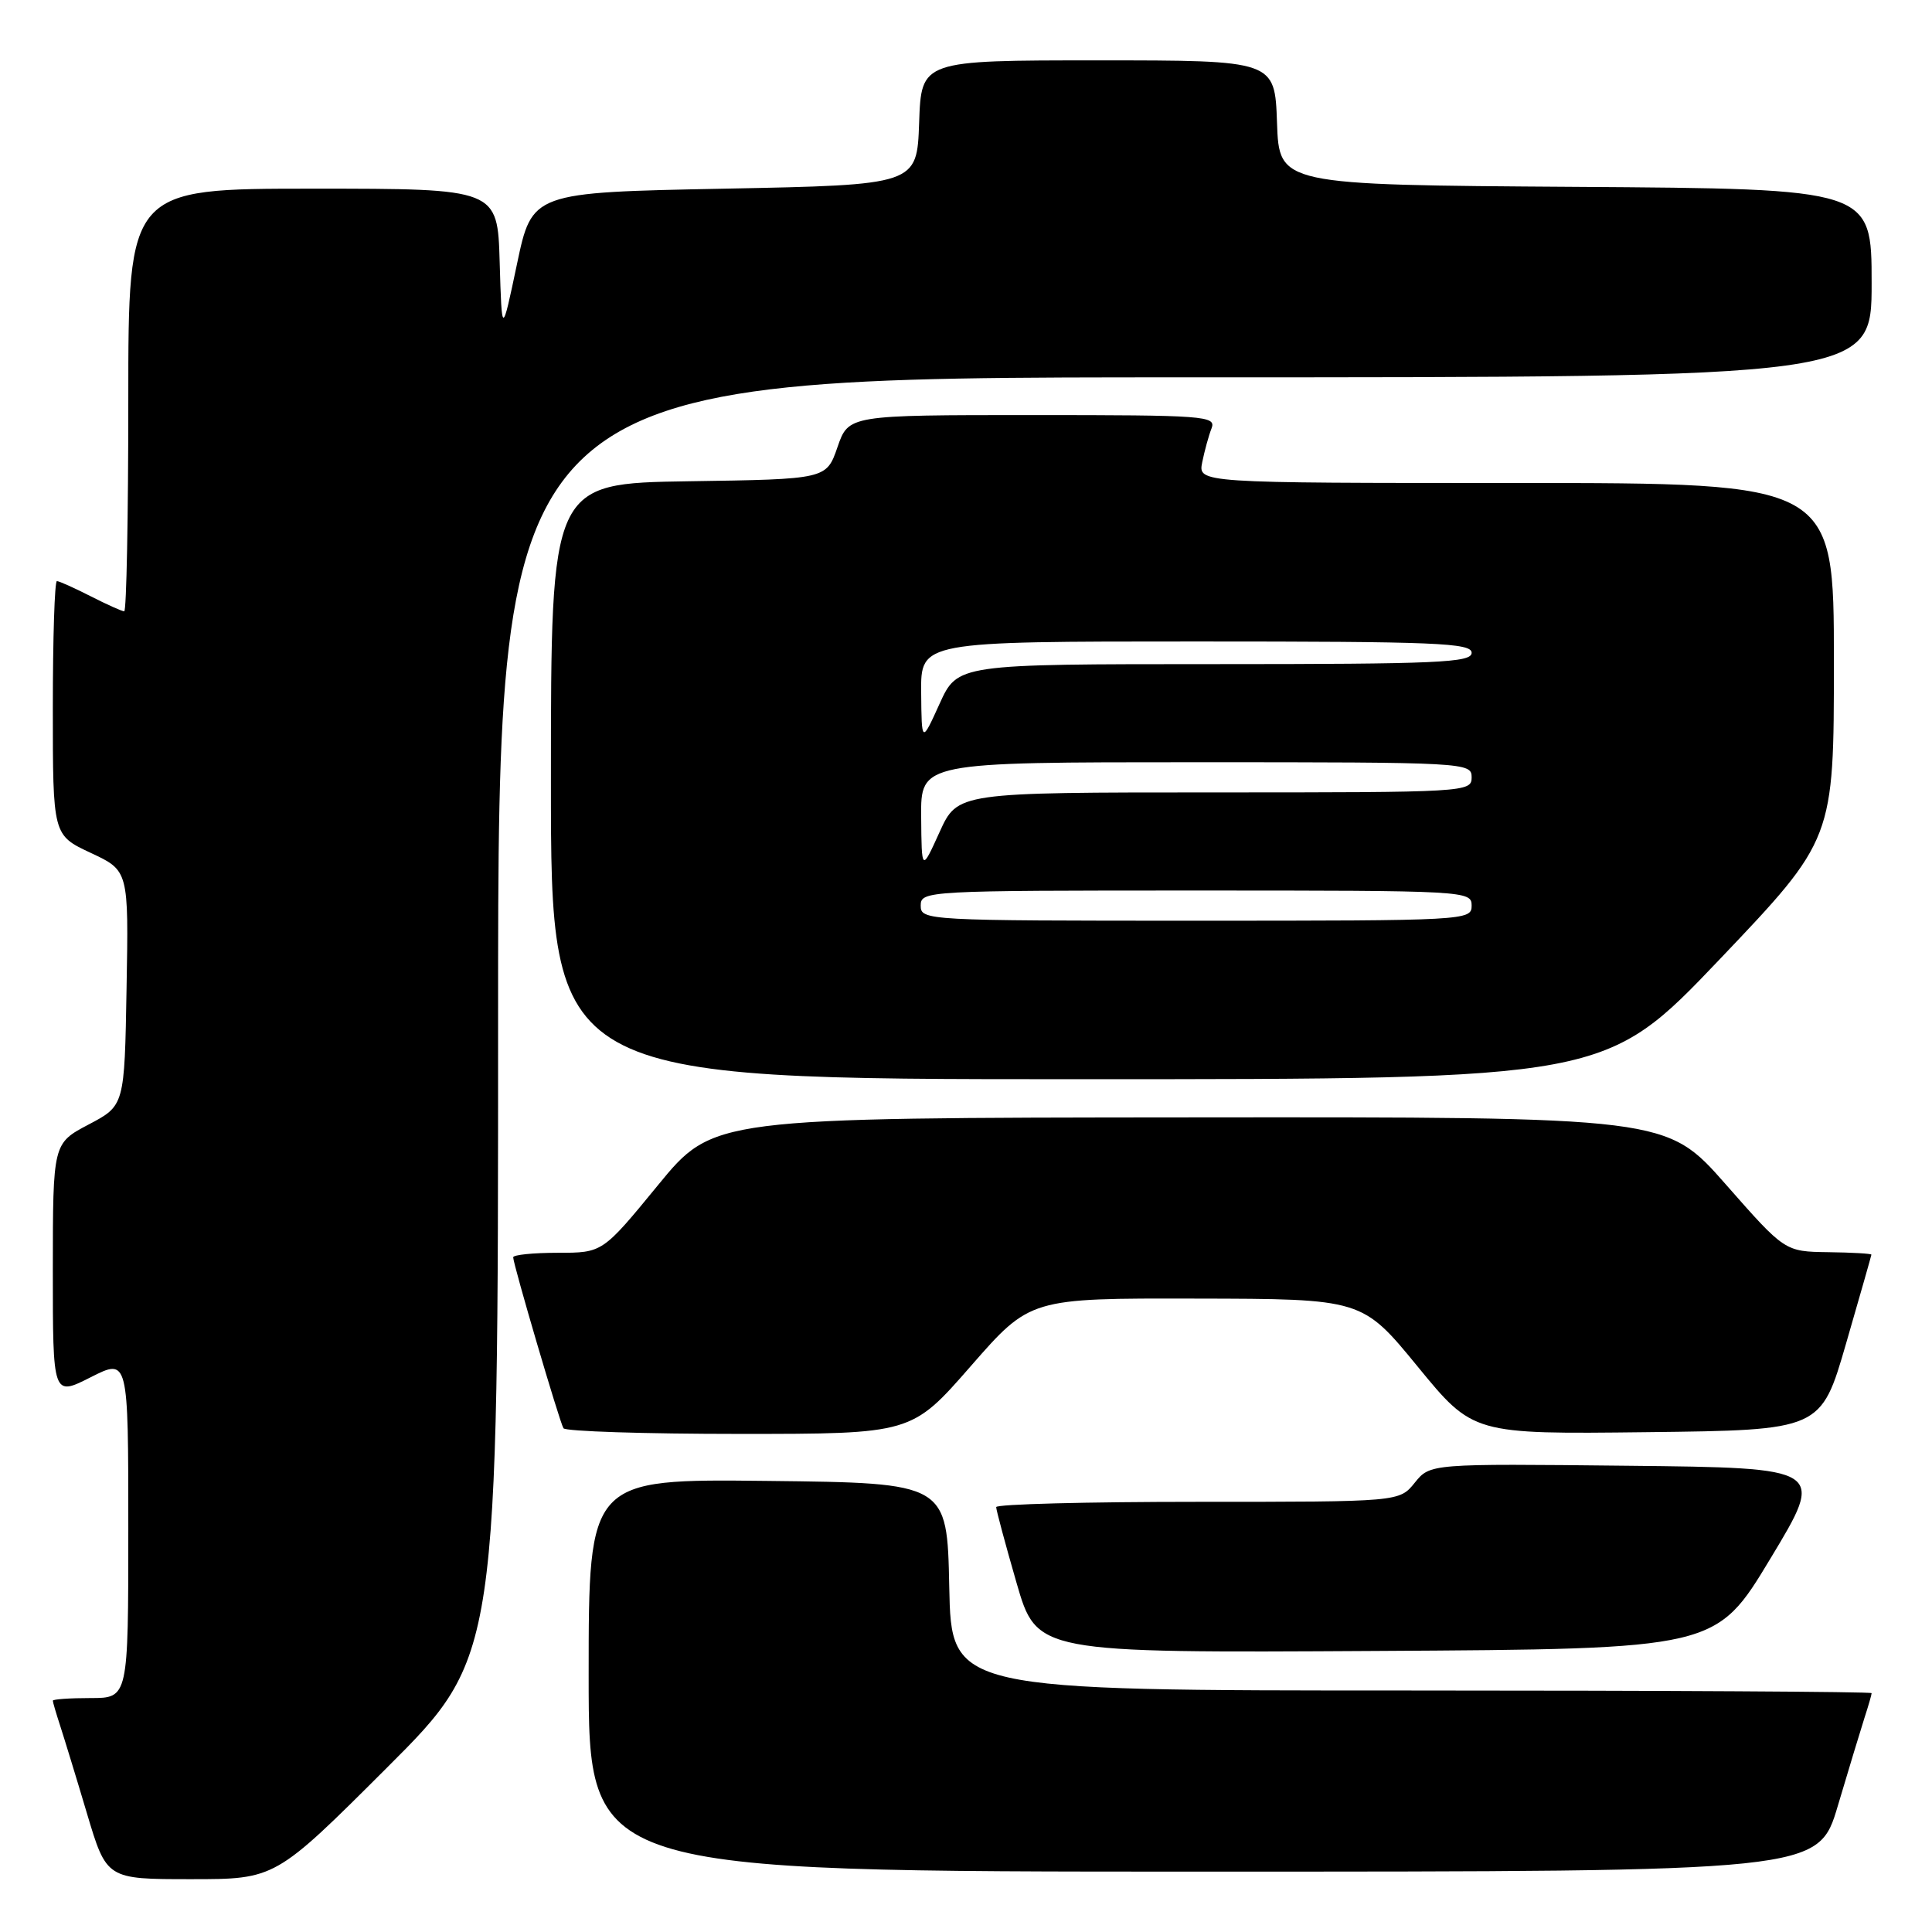 <?xml version="1.0" encoding="UTF-8" standalone="no"?>
<!DOCTYPE svg PUBLIC "-//W3C//DTD SVG 1.1//EN" "http://www.w3.org/Graphics/SVG/1.1/DTD/svg11.dtd" >
<svg xmlns="http://www.w3.org/2000/svg" xmlns:xlink="http://www.w3.org/1999/xlink" version="1.1" viewBox="0 0 256 256">
 <g >
 <path fill="currentColor"
d=" M 51.24 234.26 C 66.00 219.53 66.00 219.53 66.00 134.76 C 66.00 50.00 66.00 50.00 157.00 50.00 C 248.00 50.00 248.00 50.00 248.00 37.51 C 248.00 25.02 248.00 25.02 208.75 24.76 C 169.50 24.50 169.50 24.50 169.21 16.25 C 168.92 8.00 168.92 8.00 145.50 8.00 C 122.08 8.00 122.08 8.00 121.79 16.25 C 121.50 24.50 121.50 24.50 96.00 25.00 C 70.50 25.50 70.50 25.50 68.50 35.00 C 66.50 44.50 66.50 44.50 66.21 34.75 C 65.93 25.00 65.93 25.00 41.46 25.00 C 17.00 25.00 17.00 25.00 17.00 53.00 C 17.00 68.40 16.76 81.00 16.46 81.00 C 16.16 81.00 14.16 80.10 12.00 79.00 C 9.84 77.90 7.84 77.00 7.54 77.00 C 7.24 77.00 7.00 84.57 7.00 93.83 C 7.00 110.66 7.00 110.66 12.02 113.01 C 17.05 115.36 17.05 115.36 16.77 130.93 C 16.50 146.50 16.50 146.50 11.75 149.00 C 7.01 151.50 7.01 151.50 7.00 168.27 C 7.00 185.03 7.00 185.03 12.00 182.50 C 17.00 179.97 17.00 179.97 17.00 202.48 C 17.00 225.00 17.00 225.00 12.00 225.00 C 9.25 225.00 7.00 225.16 7.00 225.35 C 7.00 225.54 7.43 227.01 7.95 228.60 C 8.47 230.20 10.08 235.44 11.51 240.25 C 14.12 249.00 14.12 249.00 25.30 249.00 C 36.48 249.00 36.48 249.00 51.24 234.26 Z  M 243.53 239.25 C 244.96 234.44 246.55 229.20 247.06 227.60 C 247.58 226.01 248.00 224.54 248.00 224.35 C 248.00 224.16 220.56 224.00 187.03 224.00 C 126.06 224.00 126.06 224.00 125.78 210.25 C 125.50 196.50 125.50 196.50 101.75 196.23 C 78.00 195.96 78.00 195.96 78.00 221.98 C 78.00 248.00 78.00 248.00 159.47 248.00 C 240.94 248.00 240.94 248.00 243.53 239.25 Z  M 234.60 206.50 C 241.84 194.50 241.84 194.50 215.67 194.22 C 189.50 193.94 189.50 193.94 187.46 196.47 C 185.42 199.00 185.42 199.00 158.71 199.00 C 144.02 199.00 132.00 199.31 132.00 199.70 C 132.00 200.08 133.21 204.59 134.69 209.71 C 137.38 219.02 137.38 219.02 182.37 218.76 C 227.37 218.50 227.37 218.50 234.60 206.50 Z  M 128.64 181.01 C 136.50 172.02 136.50 172.02 158.50 172.07 C 180.50 172.11 180.50 172.11 187.85 181.08 C 195.19 190.04 195.19 190.04 218.24 189.77 C 241.29 189.50 241.29 189.50 244.62 178.00 C 246.45 171.68 247.96 166.39 247.97 166.25 C 247.99 166.11 245.41 165.96 242.25 165.92 C 236.50 165.84 236.50 165.84 228.66 156.92 C 220.81 148.00 220.81 148.00 157.66 148.06 C 94.50 148.11 94.50 148.11 87.17 157.06 C 79.84 166.00 79.84 166.00 73.92 166.00 C 70.66 166.00 68.00 166.27 68.00 166.60 C 68.00 167.52 74.14 188.40 74.66 189.25 C 74.91 189.66 85.39 190.00 97.95 190.00 C 120.79 190.00 120.79 190.00 128.64 181.01 Z  M 227.87 127.11 C 243.00 111.21 243.00 111.21 243.00 87.61 C 243.00 64.00 243.00 64.00 200.88 64.00 C 158.75 64.00 158.75 64.00 159.30 61.25 C 159.61 59.74 160.16 57.71 160.54 56.75 C 161.17 55.11 159.64 55.00 136.83 55.00 C 112.44 55.00 112.44 55.00 110.97 59.25 C 109.50 63.50 109.50 63.50 91.25 63.77 C 73.00 64.05 73.00 64.05 73.00 103.52 C 73.00 143.00 73.00 143.00 142.87 143.00 C 212.73 143.00 212.73 143.00 227.87 127.11 Z  M 122.00 120.00 C 122.00 118.04 122.67 118.00 158.50 118.00 C 194.33 118.00 195.00 118.04 195.00 120.00 C 195.00 121.96 194.33 122.00 158.50 122.00 C 122.67 122.00 122.00 121.96 122.00 120.00 Z  M 122.06 108.25 C 122.00 101.00 122.00 101.00 158.50 101.00 C 194.33 101.00 195.00 101.04 195.00 103.00 C 195.00 104.96 194.33 105.00 160.94 105.00 C 126.89 105.00 126.89 105.00 124.50 110.25 C 122.12 115.50 122.12 115.50 122.06 108.25 Z  M 122.06 91.75 C 122.00 85.00 122.00 85.00 158.50 85.00 C 190.28 85.00 195.00 85.19 195.00 86.50 C 195.00 87.80 190.55 88.00 160.94 88.00 C 126.89 88.00 126.89 88.00 124.50 93.25 C 122.12 98.50 122.12 98.50 122.06 91.75 Z "/>
</g>
</svg>